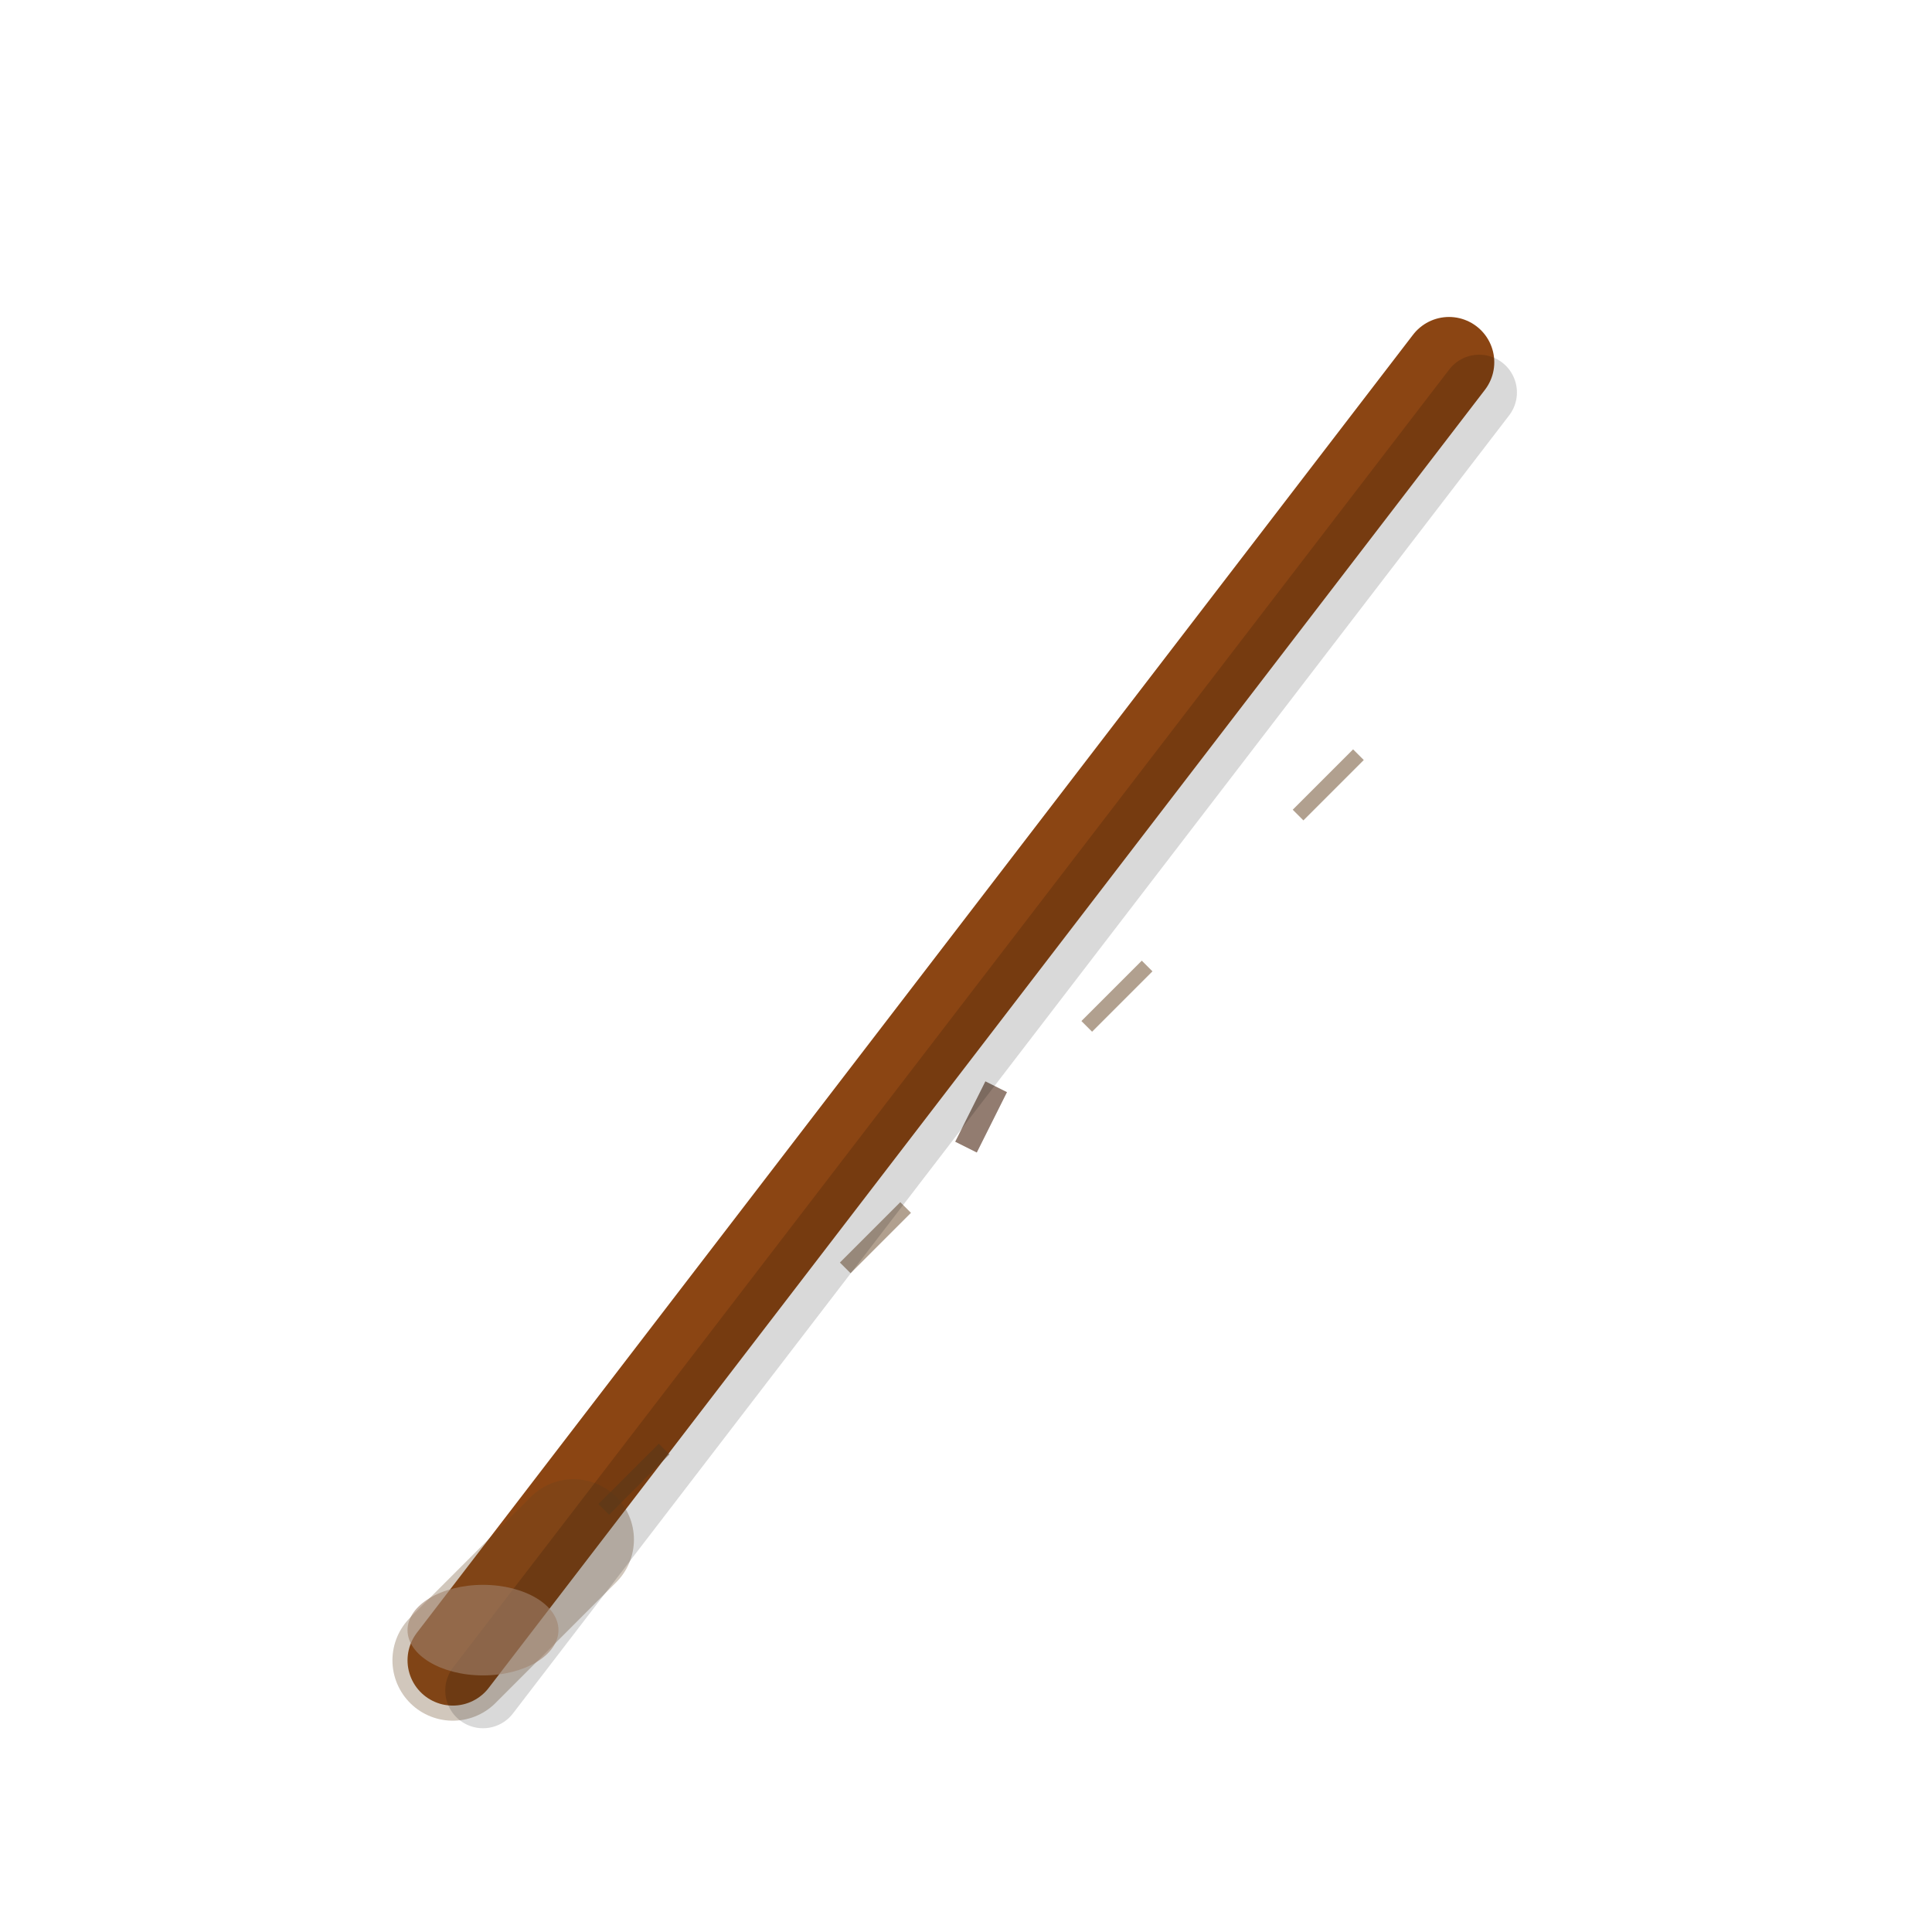 <svg xmlns="http://www.w3.org/2000/svg" viewBox="0 0 64 64">
  <!-- Punishment cane/stick -->
  <path d="M15 55 L48 12" stroke="#8B4513" stroke-width="3" stroke-linecap="round"/>
  <!-- Wood texture lines -->
  <line x1="20" y1="50" x2="22" y2="48" stroke="#654321" stroke-width="0.5" opacity="0.5"/>
  <line x1="28" y1="42" x2="30" y2="40" stroke="#654321" stroke-width="0.5" opacity="0.5"/>
  <line x1="36" y1="34" x2="38" y2="32" stroke="#654321" stroke-width="0.5" opacity="0.5"/>
  <line x1="43" y1="27" x2="45" y2="25" stroke="#654321" stroke-width="0.5" opacity="0.5"/>
  <!-- Worn grip area -->
  <path d="M15 55 Q17 53 19 51" stroke="#654321" stroke-width="4" opacity="0.3" stroke-linecap="round"/>
  <!-- Crack in wood -->
  <line x1="32" y1="38" x2="33" y2="36" stroke="#4A2511" stroke-width="0.8" opacity="0.6"/>
  <!-- Shadow -->
  <path d="M16 56 L49 13" stroke="#000" stroke-width="2.5" opacity="0.15" stroke-linecap="round"/>
  <!-- Handle wrap -->
  <ellipse cx="16" cy="54" rx="2.5" ry="1.5" fill="#A0826D" opacity="0.6"/>
</svg>
